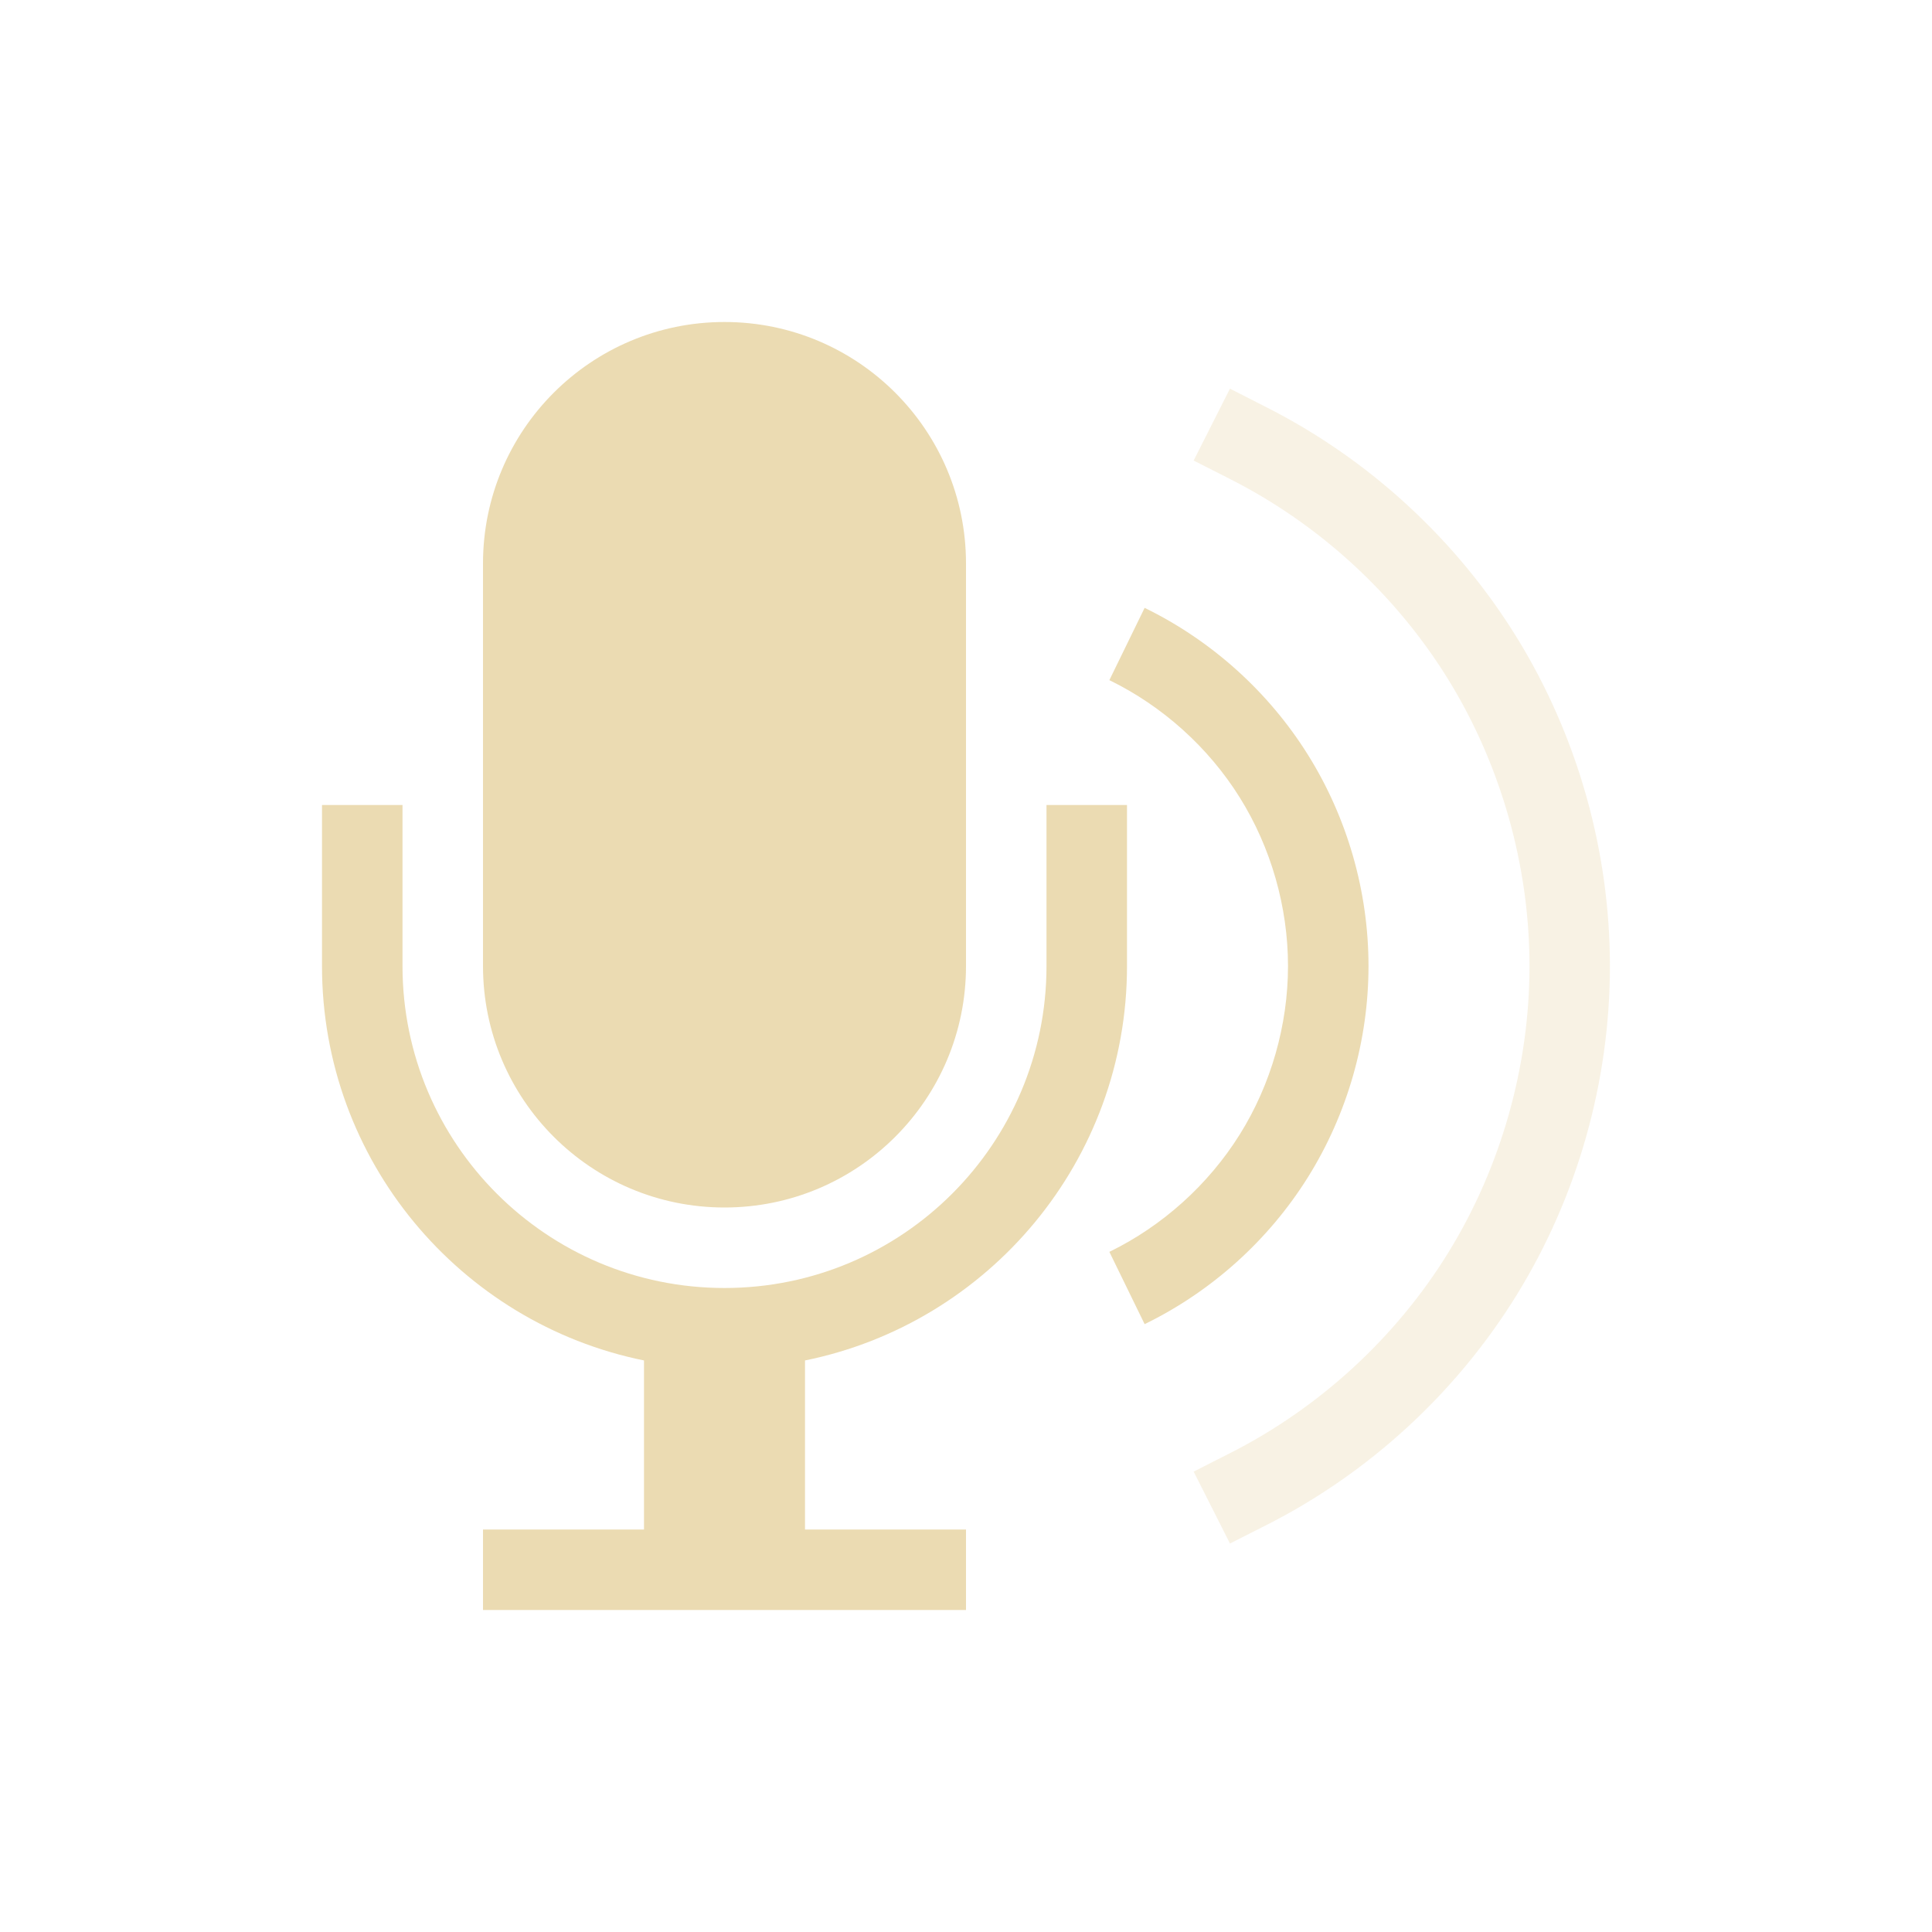 <svg xmlns="http://www.w3.org/2000/svg" viewBox="0 0 24 24" width="24" height="24">
  <style id="current-color-scheme" type="text/css">
        .ColorScheme-Text {
            color:#ebdbb2;
        }
    </style>
  <g transform="translate(1,1)">
    <g class="ColorScheme-Text" fill="currentColor">
      <path d="m3 9v2c0 2.419 1.718 4.437 4 4.9v2.1h-2v1h6v-1h-2v-2.1c2.282-.463 4-2.481 4-4.9v-2h-1v2c0 2.209-1.791 4-4 4s-4-1.791-4-4v-2zm5-6c-1.657 0-3 1.343-3 3v5c0 1.657 1.343 3 3 3s3-1.343 3-3v-5c0-1.657-1.343-3-3-3z" fill-rule="evenodd"/>
      <path d="m14.279 3.828-.451.893.447.227c1.111.561 2.066 1.438 2.719 2.498.652 1.06 1.006 2.31 1.006 3.555s-.354 2.495-1.006 3.555c-.652 1.06-1.608 1.937-2.719 2.498l-.447.227.451.893.445-.225c1.279-.646 2.37-1.649 3.121-2.869s1.154-2.645 1.154-4.078-.403-2.858-1.154-4.078-1.842-2.223-3.121-2.869z" opacity=".35" stroke-linecap="square"/>
      <path d="m13.219 6.551-.438.898c.659.321 1.231.835 1.619 1.457.389.622.6 1.361.6 2.094s-.211 1.472-.6 2.094c-.389.622-.96 1.136-1.619 1.457l.438.898c.831-.405 1.54-1.043 2.029-1.826s.752-1.699.752-2.623-.262-1.839-.752-2.623-1.199-1.421-2.029-1.826z"/>
    </g>
  </g>
</svg>

